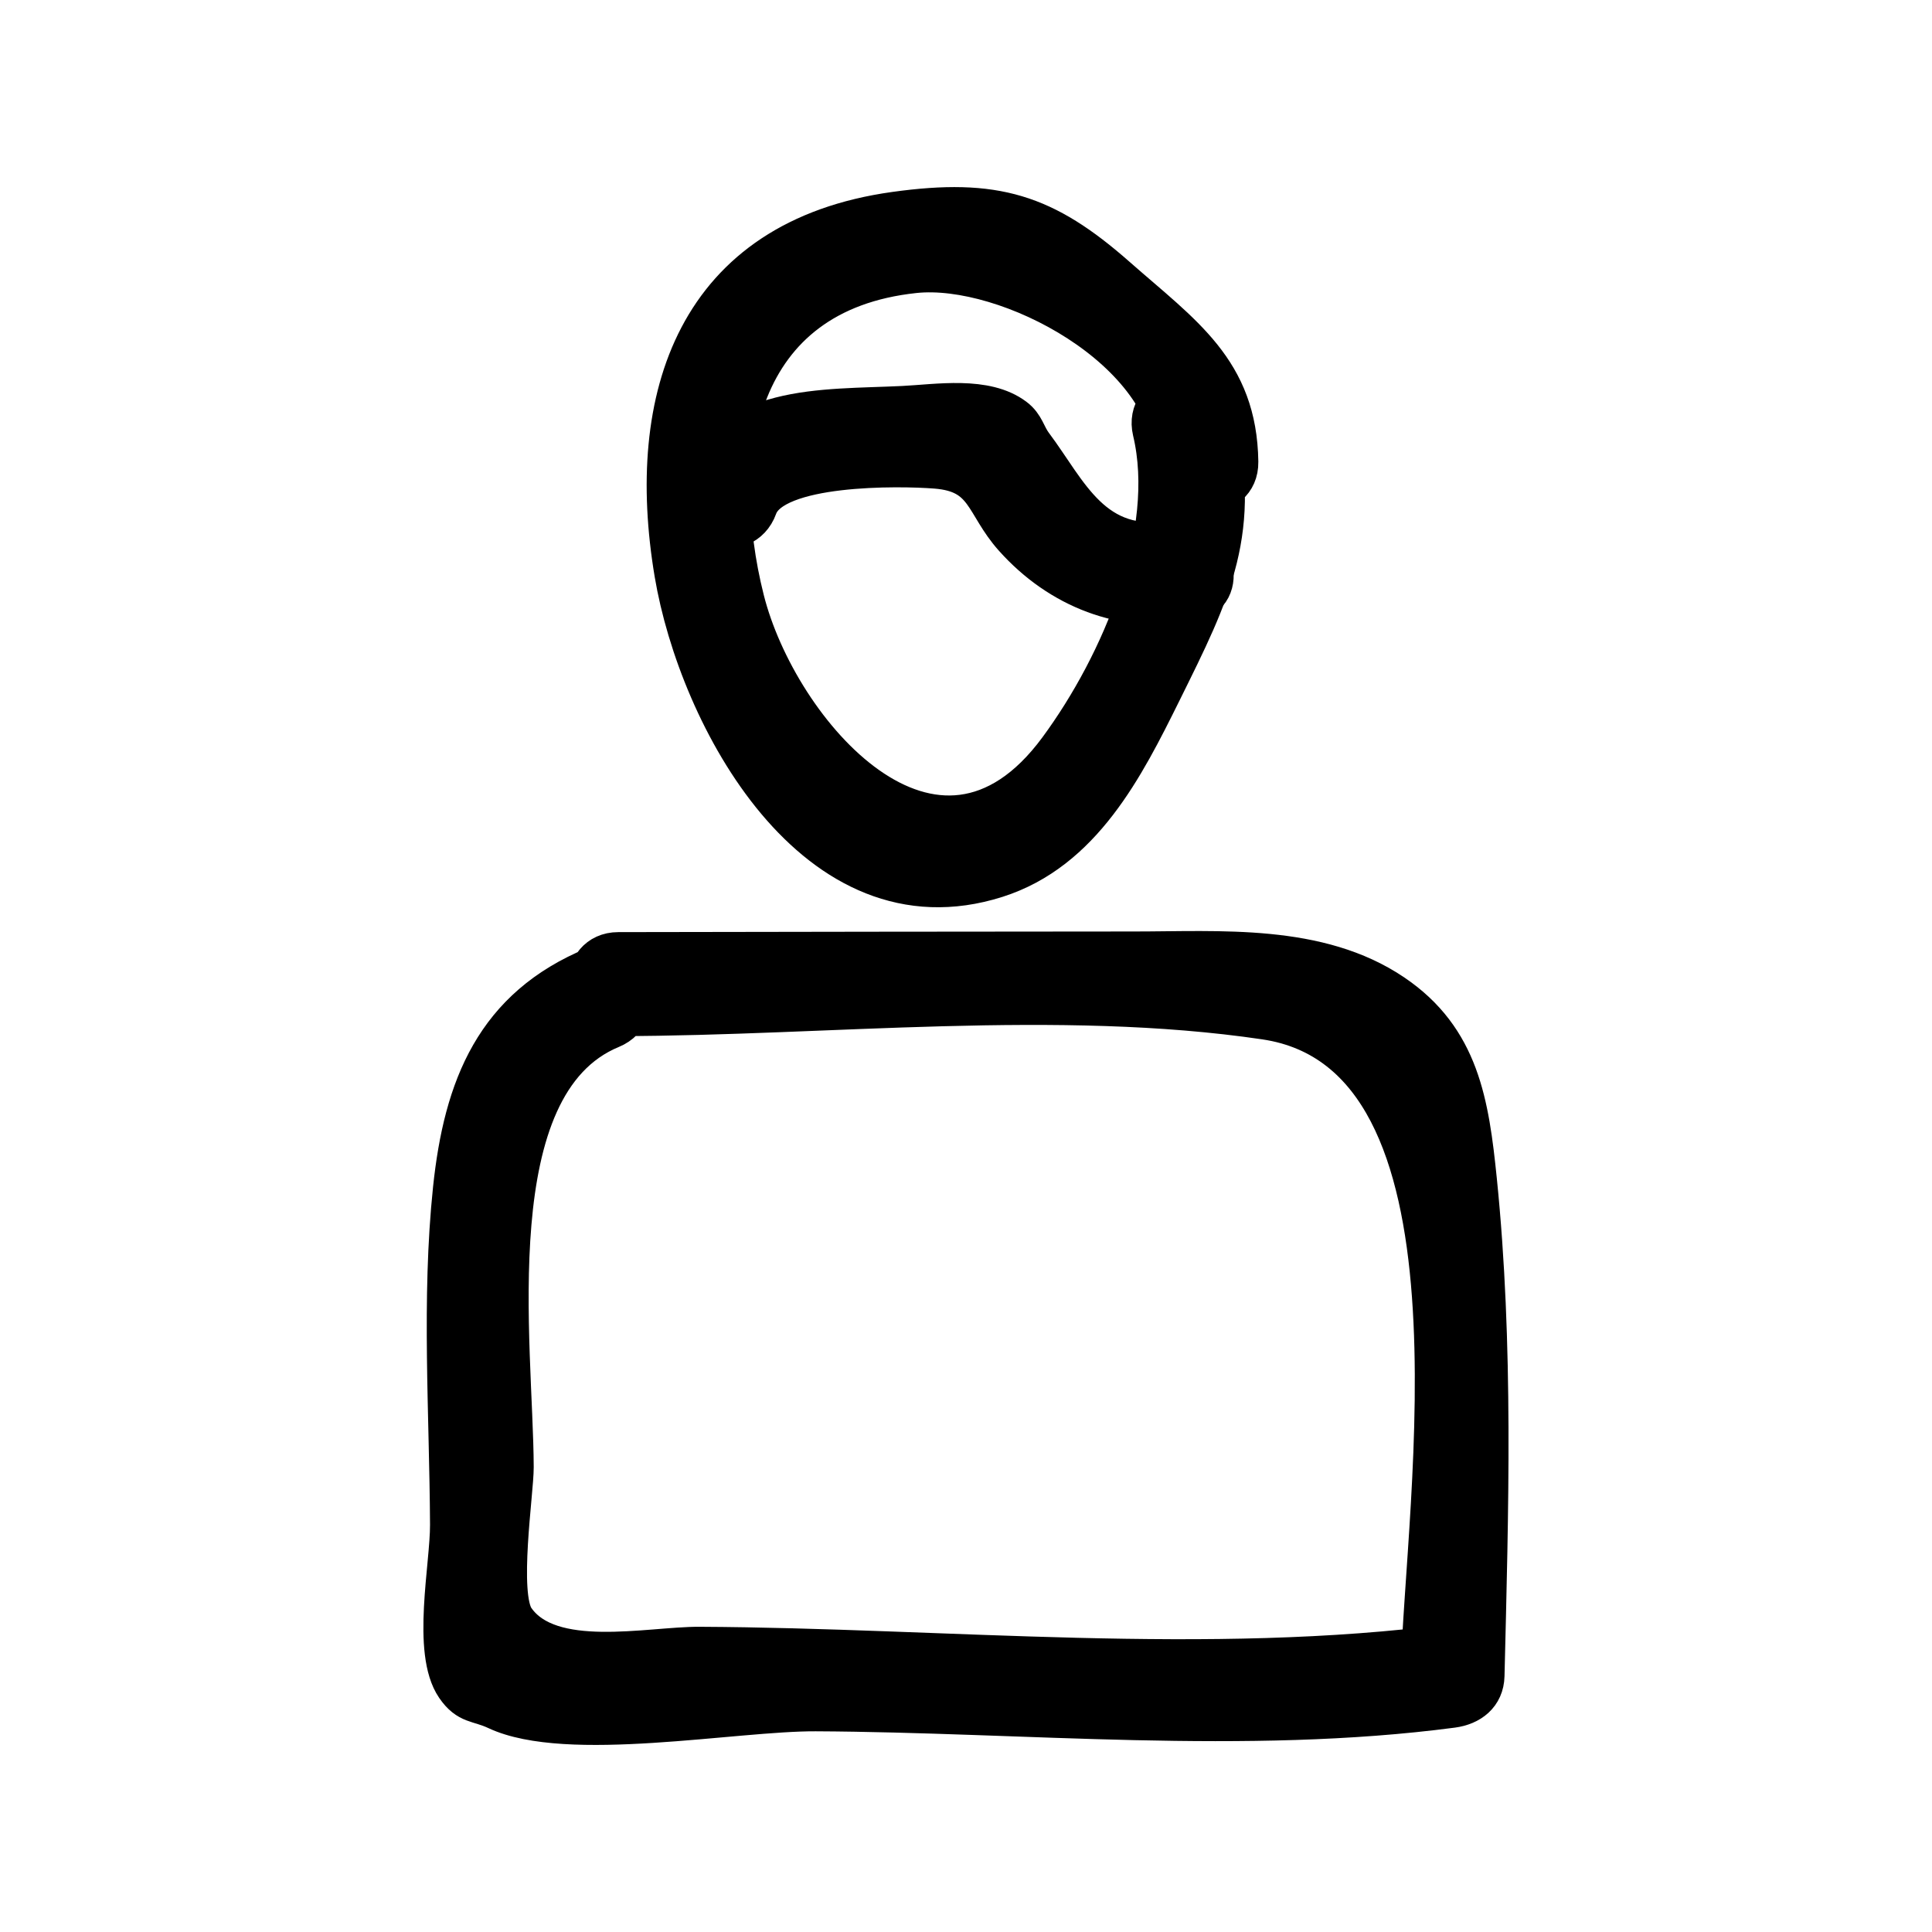 <svg width="52" height="52" xmlns="http://www.w3.org/2000/svg">

 <g>
  <rect fill="none" id="canvas_background" height="402" width="582" y="-1" x="-1"/>
 </g>
 <g>
  <g stroke="null" id="svg_8">
   <path stroke="null" fill="#000000" id="svg_3" d="m16.644,27.387c5.629,-0.007 11.833,-0.732 17.404,0.093c6.228,0.923 4.264,12.901 4.149,17.624c0.3,-0.3 0.6,-0.6 0.899,-0.899c-6.55,0.866 -13.661,0.112 -20.267,0.08c-1.374,-0.007 -4.016,0.609 -4.941,-0.726c-0.446,-0.643 -0.021,-3.397 -0.023,-4.07c-0.011,-3.29 -1.016,-10.281 2.599,-11.772c1.055,-0.435 0.593,-2.176 -0.478,-1.735c-2.687,1.108 -3.544,3.254 -3.834,6.022c-0.31,2.96 -0.093,6.056 -0.078,9.03c0.006,1.105 -0.497,3.422 0.159,4.382c0.344,0.503 0.618,0.406 1.119,0.641c1.912,0.899 6.406,0.031 8.605,0.041c5.614,0.027 11.573,0.64 17.138,-0.095c0.492,-0.065 0.886,-0.36 0.899,-0.899c0.108,-4.441 0.246,-8.915 -0.205,-13.343c-0.21,-2.061 -0.469,-3.818 -2.271,-5.038c-2.02,-1.367 -4.687,-1.152 -6.995,-1.152c-4.627,-0 -9.253,0.011 -13.88,0.017c-1.158,0.001 -1.16,1.8 0,1.799l0,0z" class="st0"/>
   <path stroke="null" fill="#000000" id="svg_5" d="m30.985,11.614c0.644,2.713 -0.821,6.213 -2.525,8.527c-3.269,4.438 -7.492,-0.444 -8.389,-4.009c-0.968,-3.845 -0.244,-8.234 4.544,-8.743c2.478,-0.264 6.91,2.055 6.954,5.04c0.017,1.157 1.816,1.16 1.799,0c-0.036,-2.478 -1.516,-3.438 -3.292,-5.003c-1.944,-1.713 -3.291,-2.139 -5.989,-1.765c-5.373,0.745 -6.774,5.01 -5.973,9.78c0.65,3.869 3.809,9.78 8.715,8.222c2.322,-0.738 3.466,-3.004 4.465,-5.021c1.371,-2.769 2.177,-4.343 1.426,-7.505c-0.267,-1.126 -2.002,-0.649 -1.735,0.478l0,0z" class="st0"/>
   <path stroke="null" fill="#000000" id="svg_7" d="m31.576,14.503c-2.15,0.377 -2.795,-1.287 -3.749,-2.558c-0.188,-0.251 -0.216,-0.515 -0.497,-0.728c-0.794,-0.602 -2.108,-0.373 -3.025,-0.329c-2.182,0.107 -4.77,-0.078 -5.62,2.292c-0.392,1.092 1.346,1.562 1.735,0.478c0.408,-1.137 3.788,-1.084 4.77,-1.006c1.346,0.107 1.258,0.931 2.067,1.836c1.246,1.395 2.981,2.068 4.798,1.749c1.138,-0.2 0.656,-1.934 -0.478,-1.735l0,0z" class="st0"/>
  </g>
 </g>
</svg>